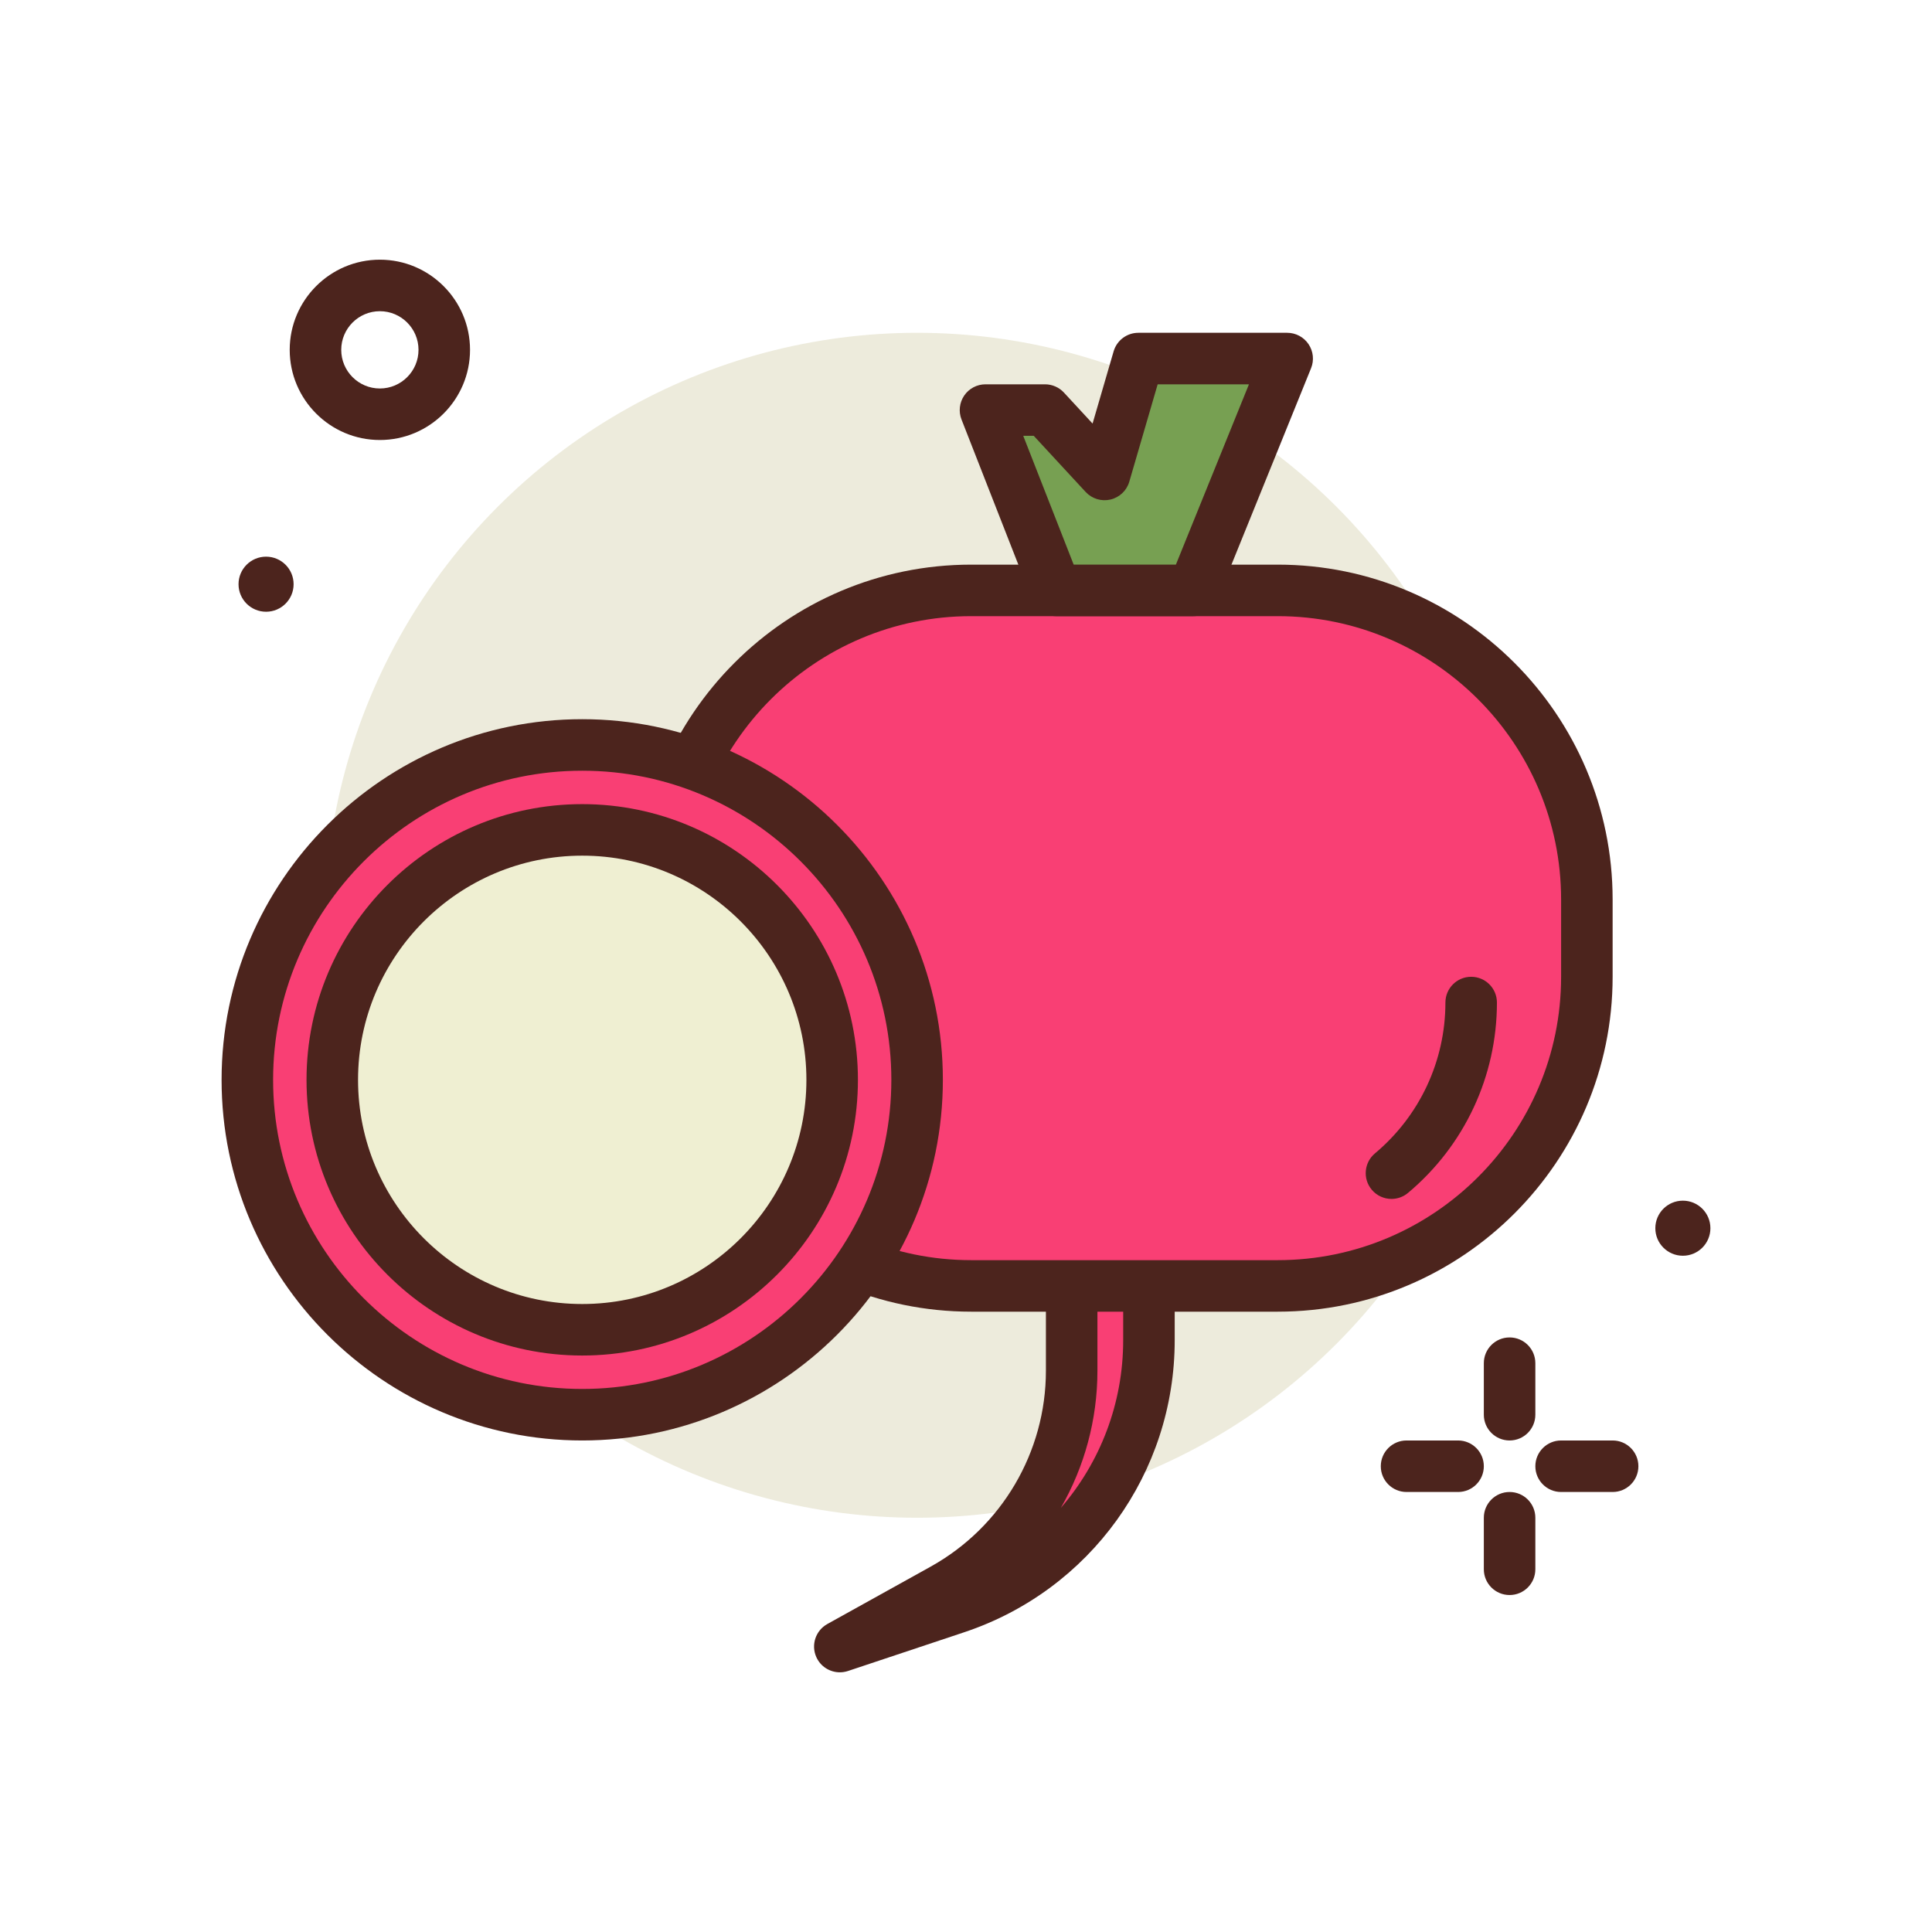<svg id="radish-turnip" enable-background="new 0 0 300 300" height="512" viewBox="0 0 300 300" width="512" xmlns="http://www.w3.org/2000/svg"><g><circle cx="142.408" cy="143.676" fill="#edebdc" r="92"/><g fill="#4c241d"><path d="m234.408 223.676c-2.209 0-4-1.791-4-4v-8c0-2.209 1.791-4 4-4s4 1.791 4 4v8c0 2.209-1.791 4-4 4z"/><path d="m234.408 247.676c-2.209 0-4-1.791-4-4v-8c0-2.209 1.791-4 4-4s4 1.791 4 4v8c0 2.209-1.791 4-4 4z"/><path d="m226.408 231.676h-8c-2.209 0-4-1.791-4-4s1.791-4 4-4h8c2.209 0 4 1.791 4 4s-1.791 4-4 4z"/><path d="m250.408 231.676h-8c-2.209 0-4-1.791-4-4s1.791-4 4-4h8c2.209 0 4 1.791 4 4s-1.791 4-4 4z"/><path d="m58.986 68.324c-7.719 0-14-6.281-14-14s6.281-14 14-14 14 6.281 14 14-6.281 14-14 14zm0-20c-3.309 0-6 2.691-6 6s2.691 6 6 6 6-2.691 6-6-2.691-6-6-6z"/><circle cx="41.315" cy="90.715" r="4.276"/><circle cx="261.315" cy="190.715" r="4.276"/></g><g><path d="m166.408 187.676v25.171c0 14.09-7.639 27.073-19.956 33.916l-16.044 8.913 18.058-6.019c17.881-5.96 29.942-22.694 29.942-41.542v-20.438h-12z" fill="#f93f74"/><path d="m130.408 259.676c-1.547 0-3.008-.902-3.662-2.389-.832-1.893-.086-4.105 1.719-5.107l16.043-8.912c11.041-6.135 17.9-17.791 17.9-30.422v-25.17c0-2.209 1.791-4 4-4h12c2.209 0 4 1.791 4 4v20.438c0 20.602-13.131 38.822-32.676 45.338l-18.059 6.02c-.419.137-.845.204-1.265.204zm40-68v21.17c0 7.604-2.021 14.922-5.678 21.295 6.104-7.059 9.678-16.219 9.678-26.027v-16.438z" fill="#4c241d"/></g><g><path d="m198.408 199.676h-47.605c-26.51 0-48-21.49-48-48v-12c0-26.51 21.49-48 48-48h47.605c26.51 0 48 21.49 48 48v12c0 26.509-21.49 48-48 48z" fill="#f93f74"/><path d="m198.408 203.676h-47.605c-28.674 0-52-23.326-52-52v-12c0-28.674 23.326-52 52-52h47.605c28.674 0 52 23.326 52 52v12c0 28.674-23.326 52-52 52zm-47.605-108c-24.262 0-44 19.738-44 44v12c0 24.262 19.738 44 44 44h47.605c24.262 0 44-19.738 44-44v-12c0-24.262-19.738-44-44-44z" fill="#4c241d"/></g><g><circle cx="90.408" cy="167.676" fill="#f93f74" r="52"/><path d="m90.408 223.676c-30.879 0-56-25.121-56-56s25.121-56 56-56 56 25.121 56 56-25.121 56-56 56zm0-104c-26.467 0-48 21.533-48 48s21.533 48 48 48 48-21.533 48-48-21.533-48-48-48z" fill="#4c241d"/></g><g><circle cx="90.408" cy="167.676" fill="#efefd2" r="38.81"/><path d="m90.408 210.486c-23.605 0-42.811-19.205-42.811-42.811s19.205-42.811 42.811-42.811 42.811 19.205 42.811 42.811-19.205 42.811-42.811 42.811zm0-77.621c-19.195 0-34.811 15.615-34.811 34.811s15.615 34.811 34.811 34.811 34.811-15.615 34.811-34.811-15.616-34.811-34.811-34.811z" fill="#4c241d"/></g><path d="m216.07 186.168c-1.143 0-2.277-.486-3.068-1.432-1.418-1.693-1.195-4.217.498-5.635 6.955-5.826 10.943-14.363 10.943-23.426 0-2.209 1.791-4 4-4s4 1.791 4 4c0 11.436-5.033 22.209-13.807 29.559-.747.627-1.66.934-2.566.934z" fill="#4c241d"/><g><path d="m163.991 91.676-10.964-28h9.245l9.244 10 5.245-18h23.112l-14.587 36z" fill="#77a052"/><path d="m185.285 95.676h-21.295c-1.646 0-3.125-1.008-3.725-2.541l-10.963-28c-.482-1.232-.324-2.621.42-3.713.746-1.094 1.982-1.746 3.305-1.746h9.244c1.115 0 2.18.465 2.938 1.285l4.445 4.809 3.268-11.213c.498-1.707 2.062-2.881 3.84-2.881h23.111c1.33 0 2.574.662 3.316 1.766.744 1.104.891 2.504.391 3.736l-14.588 36c-.611 1.51-2.078 2.498-3.707 2.498zm-18.564-8h15.869l11.346-28h-14.174l-4.406 15.119c-.402 1.385-1.52 2.443-2.924 2.773-1.4.328-2.875-.119-3.854-1.178l-8.057-8.715h-1.633z" fill="#4c241d"/></g></g></svg>
